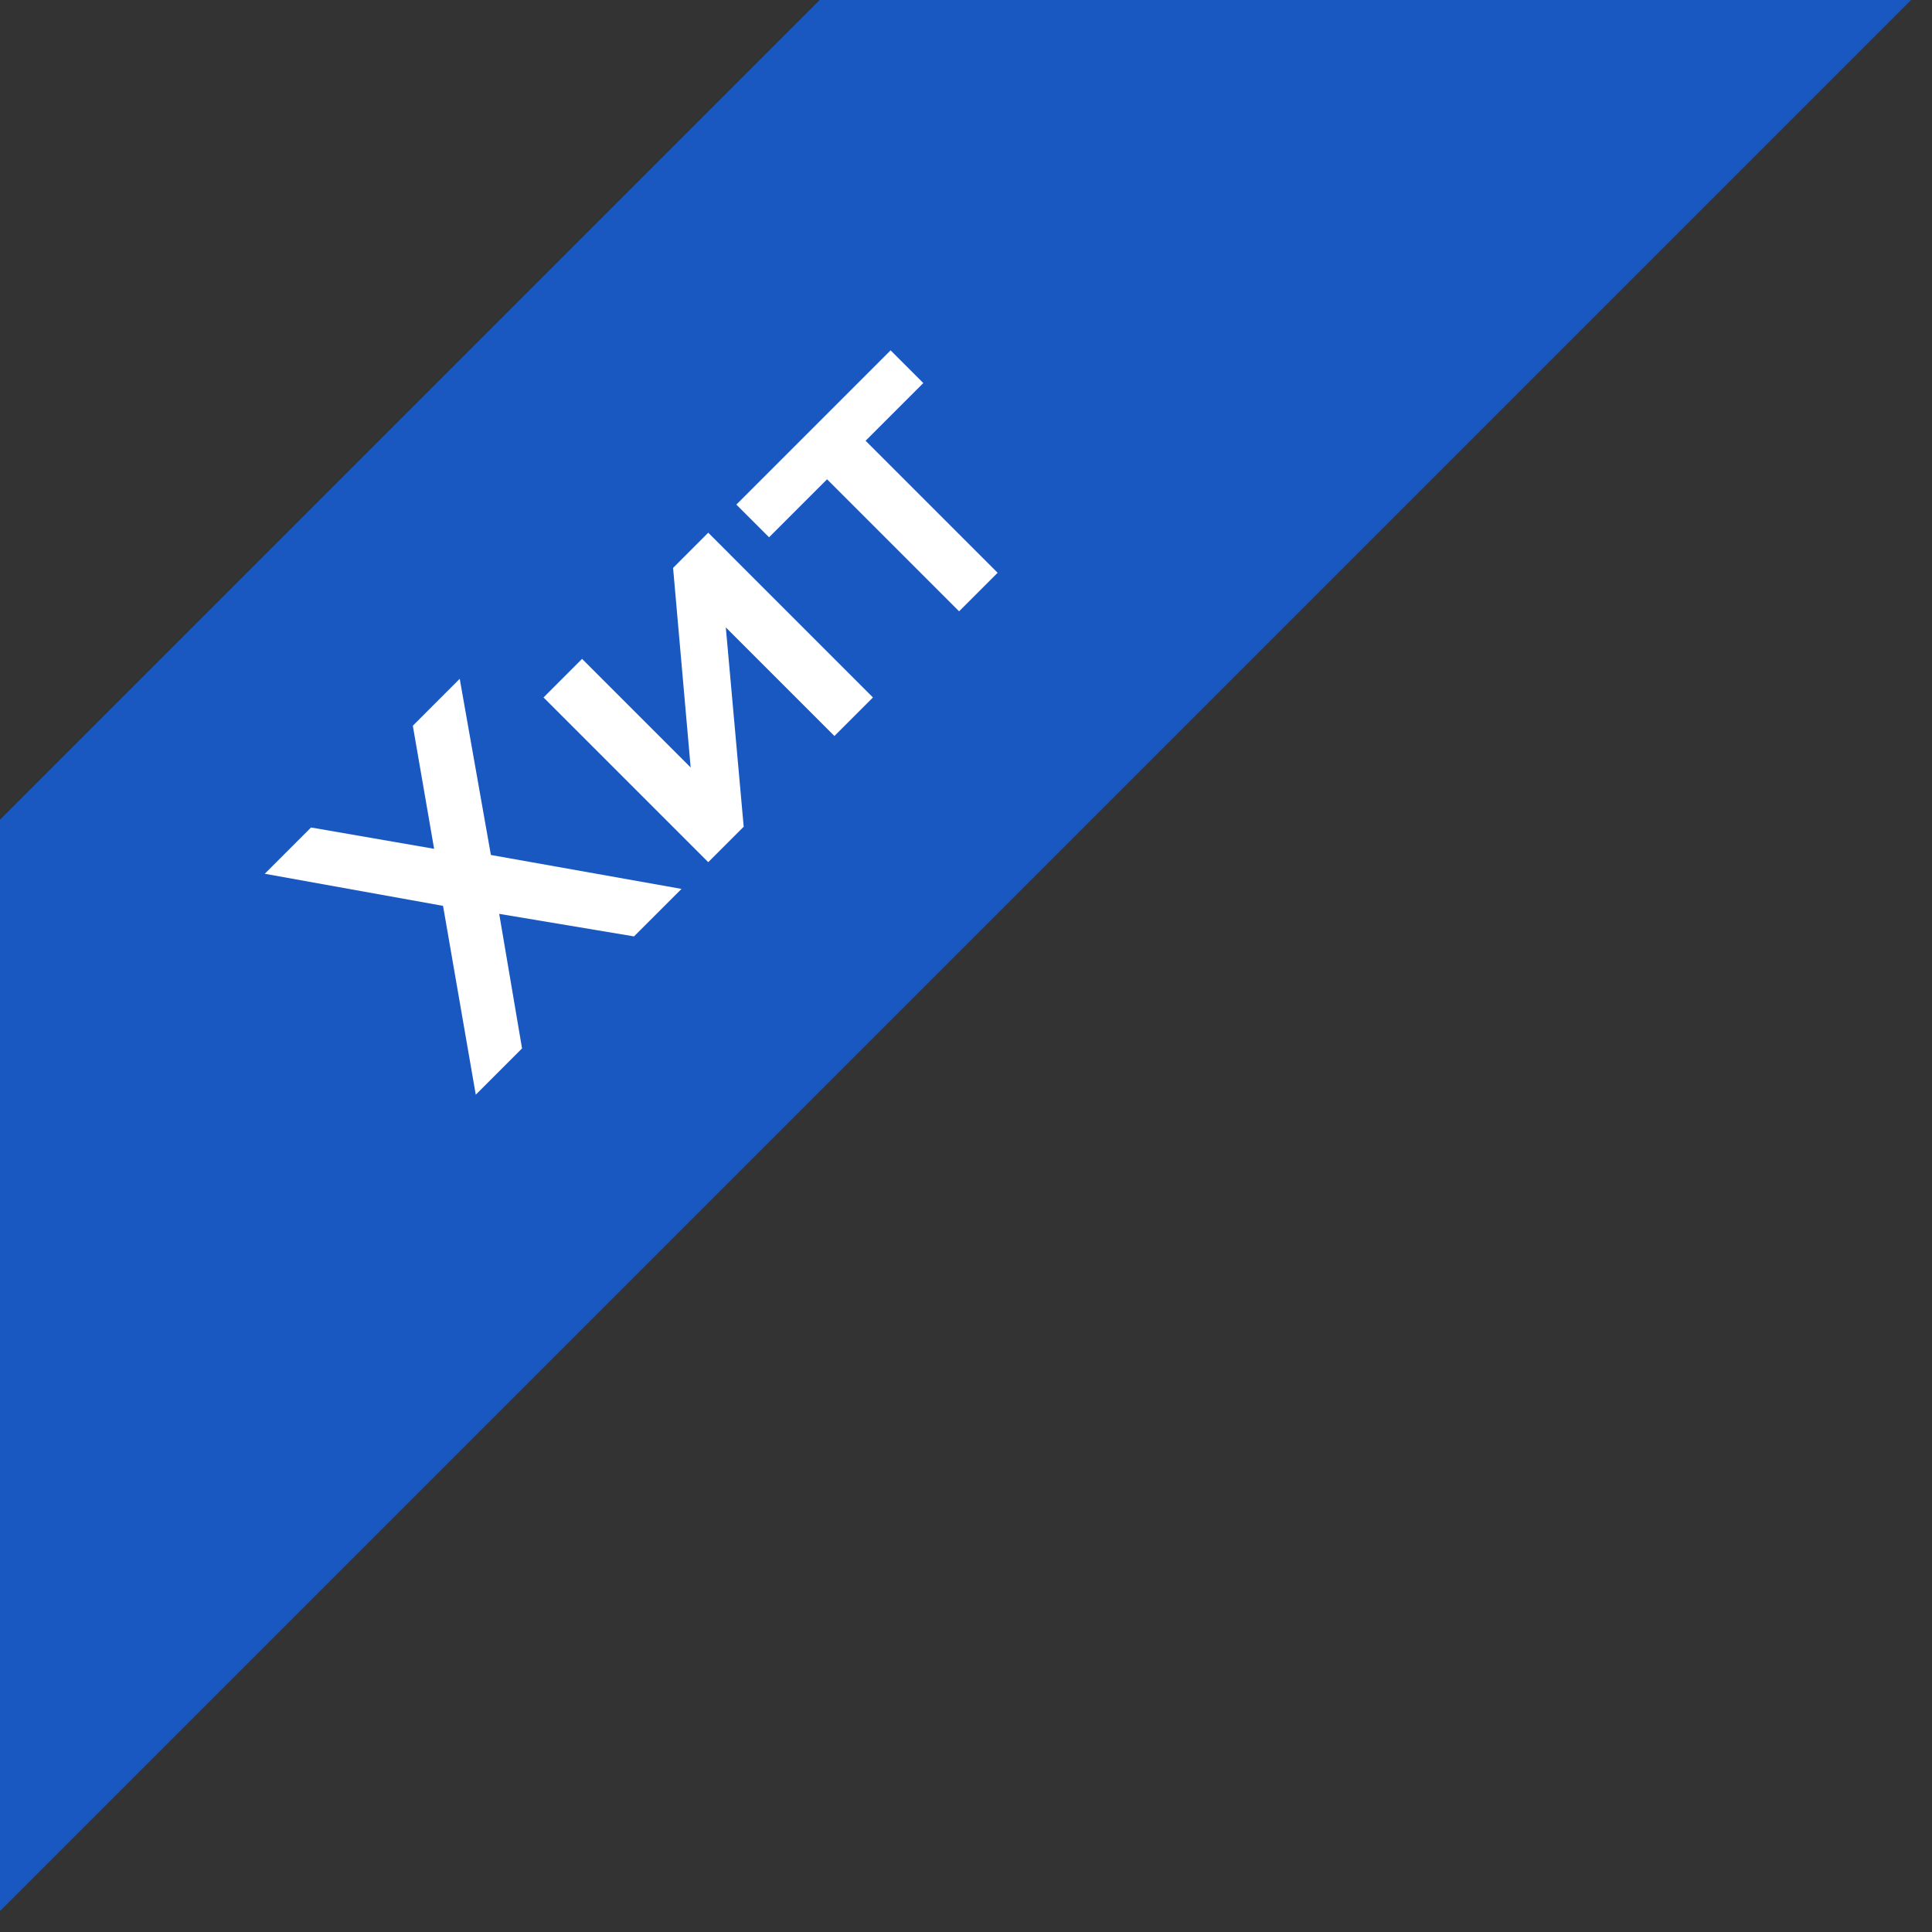 <svg width="62" height="62" viewBox="0 0 62 62" fill="none" xmlns="http://www.w3.org/2000/svg">
<rect x="0" y="0" width="62" height="62" fill="#333333" stroke="none"/>
<g clip-path="url(#clip0_168_18)">
<path fill-rule="evenodd" clip-rule="evenodd" d="M0 26.304L26.304 0L61.326 0L0 61.326L0 26.304Z" fill="#1858C0"/>
<path d="M9.981 26.555L13.931 27.239L13.248 23.289L14.753 21.784L15.753 27.437L21.871 28.526L20.346 30.05L16.02 29.327L16.753 33.644L15.268 35.129L14.218 29.07L8.496 28.04L9.981 26.555ZM17.442 22.382L18.679 21.144L22.164 24.629L21.6 18.224L22.728 17.095L28.014 22.382L26.777 23.619L23.292 20.134L23.866 26.53L22.728 27.668L17.442 22.382ZM29.63 12.293L27.778 14.144L32.015 18.381L30.778 19.618L26.541 15.381L24.68 17.242L23.63 16.193L28.58 11.243L29.63 12.293Z" fill="white"/>
</g>
<defs>
<clipPath id="clip0_168_18">
<rect width="61.326" height="61.326" fill="white" transform="matrix(0 -1 1 0 0 61.325)"/>
</clipPath>
</defs>
</svg>
